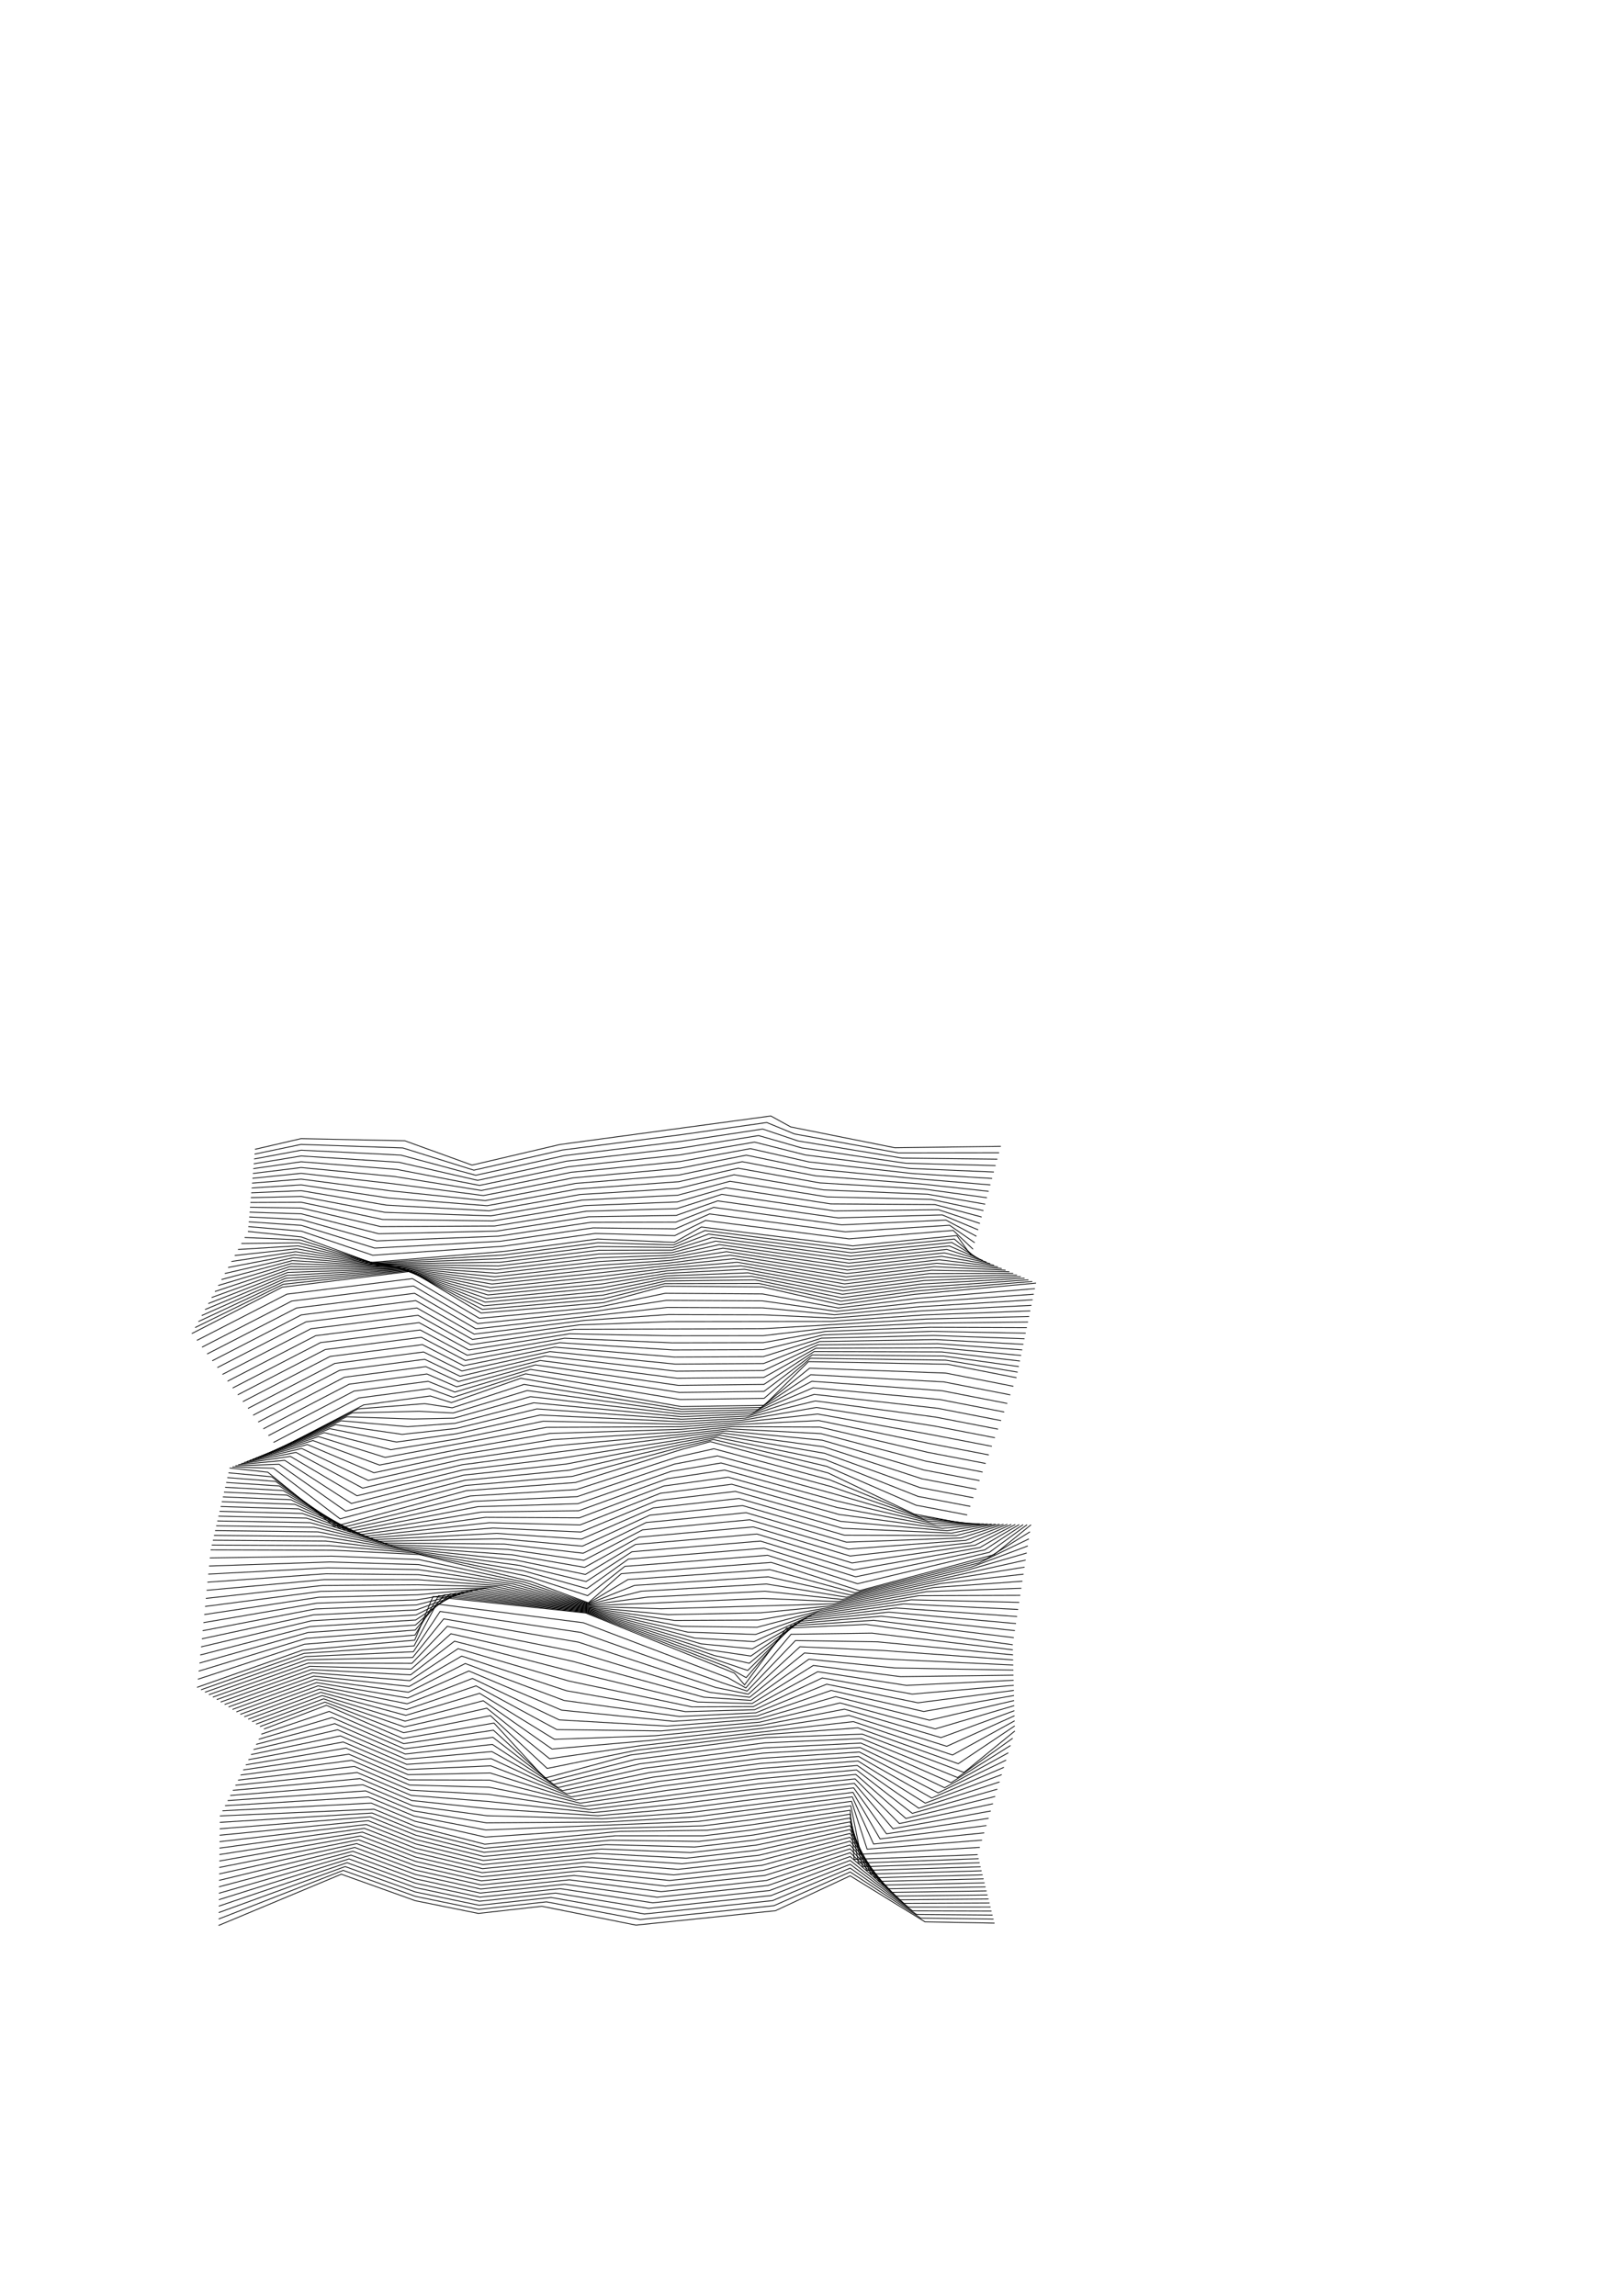 <?xml version="1.0" encoding="utf-8" ?>
<svg xmlns="http://www.w3.org/2000/svg" xmlns:cc="http://creativecommons.org/ns" xmlns:dc="http://purl.org/dc/elements/1.1/" xmlns:ev="http://www.w3.org/2001/xml-events" xmlns:inkscape="http://www.inkscape.org/namespaces/inkscape" xmlns:rdf="http://www.w3.org/1999/02/22-rdf-syntax-ns" xmlns:sodipodi="http://sodipodi.sourceforge.net/DTD/sodipodi-0.dtd" xmlns:xlink="http://www.w3.org/1999/xlink" baseProfile="tiny" height="29.7cm" version="1.2" viewBox="0 0 793.701 1122.52" width="21cm">
  <defs/>
  <g fill="none" id="layer1" inkscape:groupmode="layer" inkscape:label="1" stroke="#000000" stroke-width="0.378" style="display:inline">
    <polyline points="106.872,941.455 166.922,916.376 203.098,929.335 233.955,935.557 264.984,932.057 311.045,941.278 379.237,934.227 415.762,917.174 452.315,939.65 486.357,940.301"/>
    <polyline points="485.872,938.332 450.28,937.854 415.761,915.289 378.505,931.762 313.094,938.55 267.229,929.903 234.139,933.567 203.106,927.198 167.862,914.506 106.91,938.303"/>
    <polyline points="107.516,887.875 182.913,884.599 203.243,893.008 237.081,901.722 303.15,895.436 345.878,894.902 366.801,892.312 415.738,885.128 417.715,909.127 478.108,906.831"/>
    <polyline points="478.593,908.8 419.751,910.923 415.74,887.013 367.533,894.778 343.829,897.63 300.905,897.591 236.897,903.713 203.234,895.145 181.972,886.468 107.478,891.026"/>
    <polyline points="129.071,845.412 159.613,833.8 197.067,850.032 241.577,842.481 266.429,869.415 308.361,858.1 374.596,849.633 421.687,847.879 471.428,866.62 496.305,846.344"/>
    <polyline points="496.245,843.864 468.613,862.363 419.509,844.828 373.979,848.114 311.348,855.744 267.606,864.666 239.821,838.842 197.406,847.203 158.93,832.212 127.148,844.212"/>
    <polyline points="96.377,825.012 148.003,806.808 202.821,801.936 211.729,780.619 286.442,788.678 359.145,818.053 364.118,823.799 384.665,796.01 423.576,794.251 495.277,804.188"/>
    <polyline points="495.337,806.668 426.391,798.508 386.843,799.061 364.734,825.319 356.158,820.408 285.265,793.428 213.485,784.258 202.483,804.766 148.686,808.395 98.301,826.212"/>
    <polyline points="103,757.788 163.057,757.974 204.938,760.076 259.58,773.242 287.742,783.651 303.831,769.438 377.163,763.926 420.268,777.738 486.149,760.154 504.21,745.524"/>
    <polyline points="502.286,745.488 483.846,758.985 419.366,774.352 375.41,760.454 305.568,765.865 287.374,780.192 257.733,770.63 202.503,759.27 161.169,755.729 103.545,755.434"/>
    <polyline points="112.262,717.771 130.959,719.814 163.552,746.372 228.181,728.833 281.49,724.848 333.364,708.702 347.35,704.891 404.926,720.178 447.002,740.271 471.506,744.908"/>
    <polyline points="473.43,744.945 449.305,741.441 405.828,723.564 349.104,708.364 331.627,712.274 281.858,728.307 230.028,731.445 165.986,747.178 132.847,722.059 111.717,720.125"/>
    <polyline points="136.25,708.604 177.819,686.929 210.437,682.552 220.744,685.799 254.671,673.9 333.19,687.749 373.722,687.116 395.363,665.755 463.408,667.043 497.105,673.629"/>
    <polyline points="497.667,670.907 462.446,665.033 396.276,664.117 373.668,683.712 332.7,684.286 257.051,671.726 221.6,683.223 209.89,678.965 175.475,683.544 133.754,705.276"/>
    <polyline points="93.804,652.043 137.977,629.372 201.128,621.585 235.3,642.007 295.12,636.937 324.866,628.875 372.81,629.248 410.884,637.905 447.046,632.884 506.667,627.354"/>
    <polyline points="504.803,626.563 448.274,631.192 411.242,636.214 371.057,627.523 325.152,627.615 294.948,635.105 235.96,640.234 199.96,621.329 138.529,627.926 95.418,649.106"/>
    <polyline points="121.235,602.113 147.356,604.791 181.279,617.236 246.514,611.868 292.2,605.803 329.731,607.444 343,599.927 416.978,609.153 467.935,604.126 474.968,613.906"/>
    <polyline points="476.833,614.697 466.706,605.818 416.62,610.845 344.753,601.652 329.445,608.705 292.372,607.634 245.854,613.641 182.447,617.491 146.804,606.237 119.621,605.05"/>
    <polyline points="124.682,561.95 147.228,556.723 197.991,557.78 230.822,569.669 273.878,559.59 376.964,545.652 386.728,551.015 437.598,561.179 489.442,560.487"/>
    <polyline points="488.591,563.63 439.383,563.706 388.508,554.435 374.966,548.844 333.66,554.734 274.956,562.308 231.745,572.151 197.008,561.278 147.236,559.551 124.48,564.312"/>
    <polyline points="475.82,610.764 466.15,601.6 415.199,605.733 344.998,596.734 329.977,604.15 291.123,603.085 245.591,609.386 182.262,613.738 147.349,601.963 121.438,599.751"/>
    <polyline points="476.671,607.622 464.366,599.074 413.419,602.313 346.995,593.541 330.222,600.855 290.045,600.366 244.668,606.903 183.245,610.241 147.341,599.136 121.641,597.388"/>
    <polyline points="477.523,604.479 462.581,596.547 411.64,598.894 348.993,590.349 330.468,597.561 288.967,597.648 243.745,604.421 184.228,606.743 147.333,596.308 121.843,595.025"/>
    <polyline points="478.374,601.337 460.797,594.021 409.861,595.474 350.991,587.156 330.713,594.266 287.889,594.929 242.822,601.939 185.211,603.246 147.326,593.481 122.046,592.663"/>
    <polyline points="479.225,598.195 459.012,591.495 408.081,592.054 352.989,583.963 330.959,590.972 286.811,592.211 241.899,599.457 186.194,599.749 147.319,590.653 122.249,590.3"/>
    <polyline points="478.698,615.488 465.477,607.509 416.261,612.536 346.507,603.376 329.159,609.965 292.544,609.466 245.195,615.414 183.614,617.747 146.253,607.683 118.008,607.987"/>
    <polyline points="480.077,595.052 457.228,588.968 406.302,588.634 354.987,580.771 331.204,587.678 285.734,589.493 240.976,596.974 187.177,596.251 147.311,587.826 122.452,587.938"/>
    <polyline points="480.928,591.91 455.443,586.442 404.522,585.214 356.985,577.578 331.45,584.383 284.656,586.774 240.052,594.492 188.16,592.754 147.303,584.998 122.654,585.575"/>
    <polyline points="481.779,588.768 453.659,583.916 402.743,581.794 358.983,574.385 331.696,581.089 283.578,584.056 239.129,592.01 189.143,589.256 147.296,582.171 122.857,583.213"/>
    <polyline points="480.562,616.279 464.248,609.201 415.903,614.227 348.26,605.101 328.873,611.226 292.716,611.297 244.535,617.187 184.782,618.003 145.701,609.129 116.394,610.924"/>
    <polyline points="482.427,617.07 463.02,610.893 415.544,615.918 350.014,606.826 328.586,612.487 292.887,613.129 243.875,618.96 185.949,618.259 145.149,610.574 114.781,613.861"/>
    <polyline points="482.631,585.626 451.874,581.39 400.964,578.374 360.981,571.193 331.941,577.794 282.5,581.337 238.206,589.527 190.126,585.759 147.288,579.343 123.06,580.85"/>
    <polyline points="483.482,582.483 450.09,578.863 399.184,574.955 362.978,568 332.187,574.5 281.423,578.619 237.283,587.045 191.11,582.262 147.281,576.516 123.263,578.488"/>
    <polyline points="484.334,579.341 448.305,576.337 397.405,571.535 364.976,564.808 332.432,571.206 280.345,575.901 236.36,584.563 192.093,578.764 147.273,573.688 123.466,576.125"/>
    <polyline points="485.185,576.199 446.521,573.811 395.625,568.115 366.974,561.615 332.678,567.911 279.267,573.182 235.437,582.081 193.076,575.267 147.266,570.861 123.668,573.763"/>
    <polyline points="486.036,573.057 444.736,571.284 393.846,564.695 368.972,558.422 332.923,564.617 278.189,570.464 234.514,579.598 194.059,571.77 147.258,568.033 123.871,571.4"/>
    <polyline points="486.888,569.914 442.952,568.758 392.067,561.275 370.97,555.23 333.169,561.323 277.111,567.745 233.591,577.116 195.042,568.272 147.251,565.206 124.074,569.037"/>
    <polyline points="484.292,617.861 461.791,612.584 415.186,617.61 351.767,608.551 328.3,613.747 293.059,614.96 243.216,620.732 187.117,618.515 144.598,612.02 113.167,616.798"/>
    <polyline points="486.156,618.652 460.562,614.276 414.827,619.301 353.521,610.275 328.014,615.008 293.231,616.791 242.556,622.505 188.285,618.771 144.046,613.466 111.553,619.736"/>
    <polyline points="488.021,619.443 459.333,615.967 414.469,620.992 355.275,612 327.728,616.269 293.402,618.623 241.897,624.278 189.452,619.027 143.494,614.913 109.94,622.673"/>
    <polyline points="489.885,620.234 458.105,617.659 414.11,622.684 357.028,613.725 327.442,617.529 293.574,620.454 241.237,626.051 190.62,619.282 142.943,616.359 108.326,625.61"/>
    <polyline points="473.012,740.716 447.967,735.963 404.363,716.977 348.901,703.846 333.354,707.469 279.913,721.851 227.744,726.301 166.31,742.617 133.715,717.88 113.673,717.232"/>
    <polyline points="474.517,736.523 448.932,731.656 403.801,713.776 350.452,702.8 333.344,706.237 278.335,718.854 227.306,723.77 169.068,738.863 136.472,715.946 115.084,716.692"/>
    <polyline points="476.023,732.33 449.897,727.348 403.238,710.574 352.004,701.755 333.334,705.004 276.758,715.857 226.869,721.238 171.826,735.109 139.228,714.011 116.495,716.153"/>
    <polyline points="475.353,744.981 451.608,742.61 406.731,726.95 350.857,711.837 329.89,715.847 282.226,731.766 231.875,734.057 168.421,747.984 134.735,724.304 111.172,722.479"/>
    <polyline points="477.529,728.137 450.862,723.041 402.676,707.373 353.555,700.709 275.18,712.86 226.431,718.707 174.584,731.355 141.985,712.077 117.906,715.614"/>
    <polyline points="477.277,745.017 453.91,743.78 407.633,730.336 352.611,715.309 328.152,719.42 282.594,735.225 233.722,736.669 170.855,748.79 136.623,726.548 110.627,724.833"/>
    <polyline points="479.035,723.944 451.827,718.733 402.113,704.172 355.106,699.663 273.603,709.864 225.994,716.176 177.342,727.601 144.741,710.142 119.317,715.075"/>
    <polyline points="479.201,745.053 456.213,744.949 408.536,733.722 354.365,718.782 326.415,722.992 282.961,738.684 235.569,739.282 173.29,749.596 138.512,728.793 110.082,727.187"/>
    <polyline points="480.541,719.751 452.793,714.426 401.551,700.97 356.658,698.618 333.303,701.307 272.025,706.866 225.556,713.644 180.1,723.847 147.498,708.208 120.728,714.535"/>
    <polyline points="482.046,715.558 453.758,710.118 400.988,697.769 358.209,697.572 333.293,700.074 270.447,703.87 225.119,711.113 182.858,720.093 150.254,706.274 122.139,713.996"/>
    <polyline points="481.125,745.09 458.516,746.119 409.438,737.108 356.118,722.255 324.678,726.565 283.329,742.143 237.416,741.894 175.724,750.402 140.4,731.038 109.538,729.541"/>
    <polyline points="483.049,745.126 460.819,747.289 410.341,740.494 357.872,725.727 322.941,730.138 283.697,745.602 239.263,744.506 178.159,751.208 142.288,733.282 108.993,731.895"/>
    <polyline points="483.552,711.365 454.723,705.811 400.426,694.568 359.76,696.527 333.282,698.842 268.87,700.873 224.681,708.581 185.615,716.339 153.011,704.339 123.55,713.457"/>
    <polyline points="485.058,707.172 455.688,701.503 399.863,691.366 361.312,695.481 333.272,697.609 267.292,697.876 188.374,712.585 155.767,702.405 124.962,712.918"/>
    <polyline points="484.972,745.162 463.121,748.458 411.243,743.88 359.626,729.2 321.204,733.711 284.065,749.061 241.11,747.119 180.593,752.014 144.176,735.527 108.448,734.249"/>
    <polyline points="486.896,745.198 465.424,749.628 412.146,747.265 361.38,732.673 319.466,737.283 284.432,752.52 242.957,749.731 183.028,752.821 146.064,737.772 107.903,736.603"/>
    <polyline points="486.564,702.979 456.653,697.196 399.301,688.165 362.863,694.435 333.262,696.377 265.714,694.879 223.806,703.519 191.131,708.83 158.524,700.47 126.373,712.378"/>
    <polyline points="488.07,698.786 457.618,692.888 398.738,684.963 364.414,693.39 333.252,695.144 264.137,691.882 223.369,700.987 193.889,705.076 161.28,698.536 127.784,711.839"/>
    <polyline points="489.576,694.593 458.583,688.58 398.176,681.762 365.966,692.344 333.241,693.912 262.559,688.885 222.931,698.456 196.648,701.322 164.037,696.601 129.195,711.3"/>
    <polyline points="488.82,745.235 467.727,750.797 413.048,750.651 363.134,736.145 317.729,740.856 284.8,755.979 244.804,752.343 185.462,753.627 147.952,740.016 107.358,738.957"/>
    <polyline points="490.744,745.271 470.03,751.967 413.951,754.037 364.887,739.618 315.992,744.429 285.168,759.438 246.651,754.956 187.897,754.433 149.84,742.261 106.814,741.311"/>
    <polyline points="492.668,745.307 472.332,753.137 414.853,757.423 366.641,743.09 314.255,748.001 285.536,762.897 248.498,757.568 190.331,755.239 151.728,744.506 106.269,743.664"/>
    <polyline points="494.591,745.343 474.635,754.306 415.756,760.809 368.395,746.563 312.517,751.574 285.903,766.356 250.345,760.181 192.765,756.045 153.617,746.751 105.724,746.019"/>
    <polyline points="491.082,690.4 459.548,684.273 397.613,678.561 367.517,691.299 333.231,692.679 260.982,685.888 222.494,695.924 199.405,697.568 166.793,694.667 130.606,710.76"/>
    <polyline points="492.587,686.207 460.513,679.965 397.051,675.36 369.068,690.253 333.221,691.447 259.404,682.891 222.056,693.393 202.163,693.814 169.55,692.733 132.017,710.221"/>
    <polyline points="494.093,682.014 461.478,675.658 396.488,672.158 370.62,689.207 333.211,690.214 257.827,679.894 221.619,690.862 204.921,690.06 172.306,690.798 133.428,709.682"/>
    <polyline points="495.599,677.822 462.443,671.35 395.926,668.957 372.171,688.162 333.2,688.982 256.249,676.897 221.181,688.33 207.679,686.306 175.063,688.864 134.839,709.143"/>
    <polyline points="496.515,745.379 476.938,755.476 416.658,764.195 370.149,750.036 310.78,755.147 286.271,769.815 252.192,762.793 195.2,756.851 155.505,748.995 105.179,748.372"/>
    <polyline points="498.439,745.416 479.24,756.645 417.561,767.581 371.902,753.508 309.043,758.719 286.639,773.274 254.039,765.405 197.634,757.657 157.393,751.24 104.634,750.726"/>
    <polyline points="495.802,800.737 427.257,792.245 386.76,794.936 364.885,820.277 355.891,815.193 286.519,788.383 214.544,780.185 202.946,799.474 148.889,803.935 96.767,821.057"/>
    <polyline points="479.178,903.273 420.875,906.627 416.088,882.937 367.26,889.802 343.671,892.737 300.99,893.906 237.345,898.237 202.88,890.48 181.542,881.611 108.784,885.377"/>
    <polyline points="479.078,910.769 421.786,912.718 415.741,888.898 368.264,897.243 341.78,900.358 298.66,899.745 236.713,905.703 203.226,897.282 181.031,888.337 107.44,894.178"/>
    <polyline points="479.563,912.737 423.821,914.514 415.743,890.783 368.996,899.709 339.731,903.086 296.415,901.899 236.529,907.693 203.217,899.419 180.091,890.207 107.402,897.33"/>
    <polyline points="480.249,899.715 424.034,904.126 416.438,880.746 341.464,890.572 237.61,894.753 202.517,887.952 180.172,878.623 110.052,882.879"/>
    <polyline points="480.049,914.706 425.856,916.309 415.744,892.668 369.727,902.174 337.682,905.814 294.17,904.053 236.345,909.683 203.209,901.556 179.15,892.076 107.364,900.482"/>
    <polyline points="480.534,916.675 427.892,918.105 415.745,894.553 370.459,904.64 335.633,908.542 291.925,906.207 236.161,911.674 203.2,903.693 178.209,893.945 107.326,903.634"/>
    <polyline points="481.019,918.644 429.927,919.9 415.747,896.438 371.19,907.106 333.584,911.27 289.68,908.361 235.977,913.664 203.192,905.83 177.269,895.814 107.288,906.785"/>
    <polyline points="481.319,896.157 427.194,901.626 416.788,878.554 339.257,888.407 296.67,890.844 237.874,891.268 202.153,885.424 178.801,875.635 111.32,880.381"/>
    <polyline points="482.39,892.598 430.353,899.126 417.138,876.363 337.05,886.242 294.51,889.314 238.139,887.783 201.79,882.896 177.43,872.646 112.588,877.883"/>
    <polyline points="483.46,889.04 433.513,896.625 417.488,874.172 369.094,879.759 334.844,884.078 292.35,887.783 238.403,884.298 201.427,880.368 176.06,869.658 113.855,875.386"/>
    <polyline points="481.505,920.613 431.962,921.695 415.748,898.323 371.922,909.571 331.535,913.998 287.435,910.515 235.794,915.654 203.183,907.966 176.328,897.683 107.251,909.937"/>
    <polyline points="481.99,922.582 433.998,923.491 415.75,900.209 372.653,912.037 329.486,916.726 285.19,912.67 235.61,917.644 203.175,910.103 175.387,899.553 107.213,913.089"/>
    <polyline points="482.475,924.551 436.033,925.286 415.751,902.094 373.385,914.503 327.437,919.454 282.945,914.824 235.426,919.635 203.166,912.24 174.447,901.422 107.175,916.241"/>
    <polyline points="482.96,926.519 438.068,927.082 415.752,903.979 374.116,916.968 325.388,922.182 280.7,916.978 235.242,921.625 203.157,914.377 173.506,903.291 107.137,919.393"/>
    <polyline points="483.445,928.488 440.103,928.877 415.754,905.864 374.848,919.434 323.339,924.91 278.454,919.132 235.058,923.615 203.149,916.514 172.565,905.16 107.099,922.544"/>
    <polyline points="483.931,930.457 442.139,930.673 415.755,907.749 375.579,921.899 321.29,927.638 276.209,921.286 234.874,925.605 203.14,918.651 171.625,907.03 107.061,925.696"/>
    <polyline points="484.416,932.426 444.174,932.468 415.757,909.634 376.311,924.365 319.241,930.366 273.964,923.44 234.69,927.596 203.132,920.788 170.684,908.899 107.023,928.848"/>
    <polyline points="484.901,934.395 446.209,934.264 415.758,911.519 377.042,926.831 317.192,933.094 271.719,925.595 234.507,929.586 203.123,922.924 169.744,910.768 106.986,932"/>
    <polyline points="485.387,936.364 448.245,936.059 415.759,913.404 377.774,929.296 315.143,935.822 269.474,927.749 234.323,931.576 203.115,925.061 168.803,912.637 106.948,935.152"/>
    <polyline points="484.531,885.482 436.673,894.125 417.838,871.981 369.552,877.249 332.637,881.913 290.19,886.252 238.667,880.814 201.063,877.84 174.689,866.67 115.123,872.888"/>
    <polyline points="485.601,881.924 439.832,891.624 418.188,869.79 370.011,874.738 288.03,884.722 238.932,877.329 200.7,875.312 173.319,863.682 116.391,870.39"/>
    <polyline points="486.671,878.366 442.992,889.124 418.538,867.599 370.469,872.228 285.87,883.191 239.196,873.844 200.337,872.784 171.948,860.693 117.659,867.892"/>
    <polyline points="487.742,874.808 446.151,886.624 418.888,865.408 370.928,869.717 326.016,875.418 283.709,881.66 239.461,870.359 199.974,870.256 170.577,857.705 118.927,865.394"/>
    <polyline points="488.812,871.25 449.311,884.123 419.238,863.217 371.386,867.207 323.809,873.254 281.549,880.13 239.726,866.875 199.61,867.728 169.207,854.717 120.195,862.897"/>
    <polyline points="489.883,867.692 452.47,881.623 419.587,861.026 371.845,864.696 321.602,871.089 279.389,878.599 239.99,863.39 199.247,865.2 167.836,851.729 121.463,860.399"/>
    <polyline points="490.953,864.134 455.63,879.122 419.937,858.835 372.303,862.186 319.395,868.924 277.229,877.068 240.255,859.905 198.884,862.672 166.466,848.741 122.731,857.901"/>
    <polyline points="492.024,860.576 458.79,876.622 420.287,856.643 372.762,859.675 317.188,866.759 275.069,875.538 240.519,856.42 198.52,860.144 165.095,845.753 123.999,855.403"/>
    <polyline points="493.094,857.018 461.949,874.122 420.637,854.452 373.22,857.165 314.981,864.594 272.909,874.007 240.784,852.935 198.157,857.616 163.725,842.764 125.267,852.905"/>
    <polyline points="494.164,853.46 465.109,871.621 420.987,852.261 373.678,854.654 312.774,862.429 270.749,872.476 241.048,849.451 197.794,855.088 162.354,839.776 126.535,850.408"/>
    <polyline points="495.235,849.902 468.268,869.121 421.337,850.07 374.137,852.144 310.567,860.265 268.589,870.946 241.312,845.966 197.43,852.56 160.983,836.788 127.803,847.91"/>
    <polyline points="496.124,838.904 462.983,853.849 415.154,838.726 372.747,845.074 317.322,851.033 269.961,855.167 236.31,831.564 198.083,841.545 157.564,829.037 123.301,841.812"/>
    <polyline points="496.003,833.945 457.354,845.335 410.798,832.623 371.514,842.035 323.297,846.321 272.315,845.669 232.798,824.286 198.76,835.886 156.198,825.861 119.455,839.412"/>
    <polyline points="495.942,831.465 454.539,841.078 408.621,829.572 370.898,840.515 326.284,843.966 273.492,840.92 231.042,820.648 199.098,833.057 155.515,824.273 117.532,838.212"/>
    <polyline points="495.882,828.986 451.724,836.821 406.443,826.521 370.281,838.996 329.272,841.61 274.67,836.17 229.287,817.009 199.436,830.228 154.832,822.685 115.609,837.012"/>
    <polyline points="495.821,826.506 448.909,832.564 404.265,823.47 369.665,837.476 332.259,839.254 275.847,831.421 227.531,813.37 199.775,827.399 154.149,821.098 113.686,835.812"/>
    <polyline points="495.761,824.026 446.094,828.307 402.087,820.419 369.049,835.957 335.246,836.898 277.024,826.672 225.775,809.731 200.113,824.57 153.466,819.51 111.763,834.612"/>
    <polyline points="495.7,821.546 443.28,824.05 399.91,817.368 368.432,834.437 338.234,834.543 278.201,821.923 224.019,806.092 200.452,821.741 152.784,817.922 109.84,833.412"/>
    <polyline points="495.64,819.067 440.465,819.793 397.732,814.317 367.816,832.917 341.221,832.187 279.379,817.173 222.264,802.453 200.791,818.911 152.101,816.334 107.916,832.212"/>
    <polyline points="495.579,816.587 437.65,815.536 395.554,811.266 367.2,831.398 344.208,829.831 280.556,812.424 220.508,798.814 201.129,816.082 151.418,814.747 105.993,831.012"/>
    <polyline points="495.519,814.107 434.835,811.279 393.376,808.215 366.583,829.878 347.196,827.475 281.733,807.675 218.752,795.175 201.467,813.253 150.735,813.159 104.07,829.812"/>
    <polyline points="495.458,811.627 432.02,807.022 391.199,805.164 365.967,828.358 350.183,825.12 282.91,802.926 216.997,791.536 201.806,810.424 150.052,811.571 102.147,828.612"/>
    <polyline points="495.398,809.148 429.206,802.765 389.021,802.112 365.351,826.839 353.17,822.764 284.088,798.177 215.241,787.897 202.144,807.595 149.369,809.983 100.224,827.412"/>
    <polyline points="496.063,836.425 460.168,849.592 412.976,835.674 372.13,843.555 320.31,848.677 271.138,850.418 234.554,827.925 198.421,838.716 156.881,827.449 121.378,840.612"/>
    <polyline points="496.184,841.384 465.798,858.106 417.332,841.777 314.335,853.388 268.783,859.916 238.065,835.203 197.744,844.374 158.247,830.624 125.225,843.012"/>
    <polyline points="496.328,797.287 430.938,790.24 388.854,793.861 365.653,816.755 352.637,812.333 286.595,788.087 217.359,779.751 203.07,797.012 149.774,801.063 97.157,817.103"/>
    <polyline points="496.853,793.836 434.618,788.234 390.948,792.786 366.42,813.234 349.384,809.473 286.671,787.791 220.173,779.317 203.195,794.549 150.66,798.19 97.546,813.149"/>
    <polyline points="497.379,790.385 438.299,786.228 393.043,791.711 367.188,809.712 346.13,806.614 286.748,787.495 222.988,778.884 203.319,792.087 151.545,795.317 97.936,809.194"/>
    <polyline points="497.904,786.934 441.98,784.223 395.137,790.636 367.955,806.19 342.876,803.754 286.825,787.2 225.803,778.45 203.444,789.625 152.431,792.445 98.325,805.24"/>
    <polyline points="498.43,783.483 445.661,782.217 397.231,789.561 368.722,802.668 339.622,800.894 286.901,786.904 228.618,778.016 203.568,787.162 153.316,789.572 98.715,801.286"/>
    <polyline points="498.955,780.033 449.341,780.211 399.325,788.486 369.49,799.146 336.369,798.035 286.977,786.608 231.432,777.582 203.693,784.7 154.202,786.7 99.105,797.331"/>
    <polyline points="499.481,776.582 453.022,778.206 401.42,787.412 370.257,795.624 333.115,795.175 287.054,786.313 234.247,777.148 203.817,782.237 155.087,783.827 99.494,793.377"/>
    <polyline points="500.006,773.131 456.703,776.2 403.514,786.337 371.024,792.102 329.861,792.315 287.13,786.017 237.062,776.714 203.942,779.775 155.973,780.955 99.884,789.423"/>
    <polyline points="500.532,769.68 460.384,774.194 405.608,785.262 371.792,788.58 326.607,789.456 287.207,785.721 239.877,776.28 204.066,777.312 156.858,778.082 100.273,785.468"/>
    <polyline points="501.057,766.229 464.064,772.188 407.703,784.187 323.353,786.596 287.283,785.426 242.691,775.846 204.191,774.85 157.744,775.21 100.663,781.514"/>
    <polyline points="500.363,745.452 481.543,757.815 418.463,770.966 373.656,756.981 307.305,762.292 287.007,776.733 255.886,768.018 200.069,758.464 159.281,753.485 104.09,753.08"/>
    <polyline points="501.583,762.778 409.797,783.112 373.327,781.536 287.36,785.13 245.506,775.412 204.315,772.388 158.63,772.337 101.052,777.56"/>
    <polyline points="502.108,759.328 471.426,768.177 411.891,782.038 374.094,778.014 316.846,780.876 287.436,784.834 248.321,774.978 204.44,769.925 159.515,769.464 101.442,773.606"/>
    <polyline points="502.634,755.877 475.106,766.171 413.985,780.963 374.861,774.492 313.592,778.017 287.513,784.538 251.136,774.544 204.564,767.463 160.401,766.592 101.831,769.651"/>
    <polyline points="503.159,752.426 478.787,764.166 416.08,779.888 375.629,770.97 310.339,775.157 287.589,784.243 253.95,774.11 204.689,765.001 161.286,763.719 102.221,765.697"/>
    <polyline points="503.685,748.975 482.468,762.16 418.174,778.813 376.396,767.448 307.085,772.297 287.666,783.947 256.765,773.676 204.813,762.538 162.172,760.847 102.611,761.742"/>
    <polyline points="498.23,668.185 461.483,663.024 397.189,662.479 373.615,680.308 332.211,680.823 259.43,669.552 222.456,680.647 209.342,675.379 173.132,680.158 131.257,701.949"/>
    <polyline points="498.792,665.462 460.521,661.015 398.102,660.841 373.561,676.904 331.721,677.36 261.809,667.377 223.312,678.071 208.794,671.793 170.788,676.772 128.76,698.622"/>
    <polyline points="491.75,621.025 456.876,619.351 413.752,624.375 358.782,615.45 240.577,627.824 191.787,619.538 142.391,617.804 106.713,628.547"/>
    <polyline points="487.739,566.772 441.167,566.232 390.287,557.855 372.968,552.037 333.414,558.028 276.034,565.027 232.668,574.634 196.025,564.775 147.243,562.378 124.277,566.675"/>
    <polyline points="493.615,621.817 455.647,621.042 413.393,626.066 360.535,617.174 326.869,620.051 293.918,624.117 239.918,629.597 192.955,619.794 141.839,619.25 105.099,631.484"/>
    <polyline points="495.479,622.608 454.418,622.734 413.035,627.758 362.289,618.899 326.583,621.311 294.089,625.948 239.258,631.37 194.122,620.05 141.288,620.696 103.486,634.421"/>
    <polyline points="497.344,623.399 453.19,624.426 412.676,629.449 364.042,620.624 326.297,622.572 294.261,627.78 238.599,633.143 195.29,620.306 140.736,622.142 101.872,637.358"/>
    <polyline points="499.209,624.19 451.961,626.117 412.317,631.14 365.796,622.349 326.01,623.833 294.433,629.611 237.939,634.915 196.458,620.562 140.184,623.588 100.258,640.295"/>
    <polyline points="499.355,662.74 459.558,659.005 399.015,659.202 373.507,673.5 331.231,673.896 264.189,665.203 224.169,675.495 208.247,668.207 168.445,673.387 126.263,695.295"/>
    <polyline points="499.917,660.018 458.596,656.996 399.928,657.564 373.454,670.096 330.742,670.433 266.568,663.029 225.025,672.919 207.699,664.62 166.101,670.001 123.766,691.968"/>
    <polyline points="500.48,657.296 457.633,654.986 400.841,655.926 373.4,666.692 330.252,666.97 268.947,660.854 225.881,670.343 207.152,661.034 163.757,666.615 121.269,688.641"/>
    <polyline points="501.042,654.574 456.671,652.977 401.754,654.288 373.347,663.288 329.762,663.507 271.327,658.68 226.738,667.767 206.604,657.448 161.414,663.23 118.772,685.314"/>
    <polyline points="501.605,651.852 455.708,650.968 402.667,652.649 373.293,659.884 329.273,660.044 273.706,656.506 227.594,665.191 206.056,653.861 159.07,659.844 116.276,681.987"/>
    <polyline points="502.167,649.13 454.746,648.958 403.58,651.011 373.239,656.48 328.783,656.581 276.085,654.331 228.45,662.615 205.509,650.275 156.726,656.458 113.779,678.66"/>
    <polyline points="502.73,646.408 453.783,646.949 404.493,649.373 373.186,653.076 328.293,653.117 278.464,652.157 229.306,660.039 204.961,646.689 154.383,653.072 111.282,675.333"/>
    <polyline points="501.073,624.981 450.732,627.809 411.959,632.832 367.55,624.073 325.724,625.093 294.604,631.442 237.279,636.688 197.625,620.817 139.632,625.034 98.645,643.232"/>
    <polyline points="503.292,643.686 452.821,644.94 373.132,649.672 280.844,649.983 230.163,657.463 204.414,643.103 152.039,649.687 108.785,672.006"/>
    <polyline points="503.855,640.964 451.858,642.93 406.319,646.097 327.314,646.191 283.223,647.808 231.019,654.887 203.866,639.516 149.696,646.301 106.288,668.679"/>
    <polyline points="502.938,625.772 449.503,629.5 411.601,634.523 369.303,625.798 325.438,626.354 294.776,633.274 236.62,638.461 198.793,621.073 139.081,626.48 97.031,646.169"/>
    <polyline points="504.417,638.242 450.896,640.921 407.232,644.458 373.025,642.864 326.824,642.728 285.602,645.634 231.875,652.311 203.318,635.93 147.352,642.915 103.791,665.352"/>
    <polyline points="504.98,635.52 449.933,638.912 408.145,642.82 372.971,639.46 326.335,639.265 232.732,649.735 202.771,632.344 145.008,639.529 101.294,662.024"/>
    <polyline points="505.542,632.798 448.971,636.902 409.058,641.182 372.918,636.056 325.845,635.802 290.361,641.285 233.588,647.159 202.223,628.758 142.665,636.144 98.798,658.697"/>
    <polyline points="506.105,630.076 448.008,634.893 409.971,639.544 372.864,632.652 325.355,632.338 292.74,639.111 234.444,644.583 201.675,625.171 140.321,632.758 96.301,655.37"/>
  </g>
</svg>
